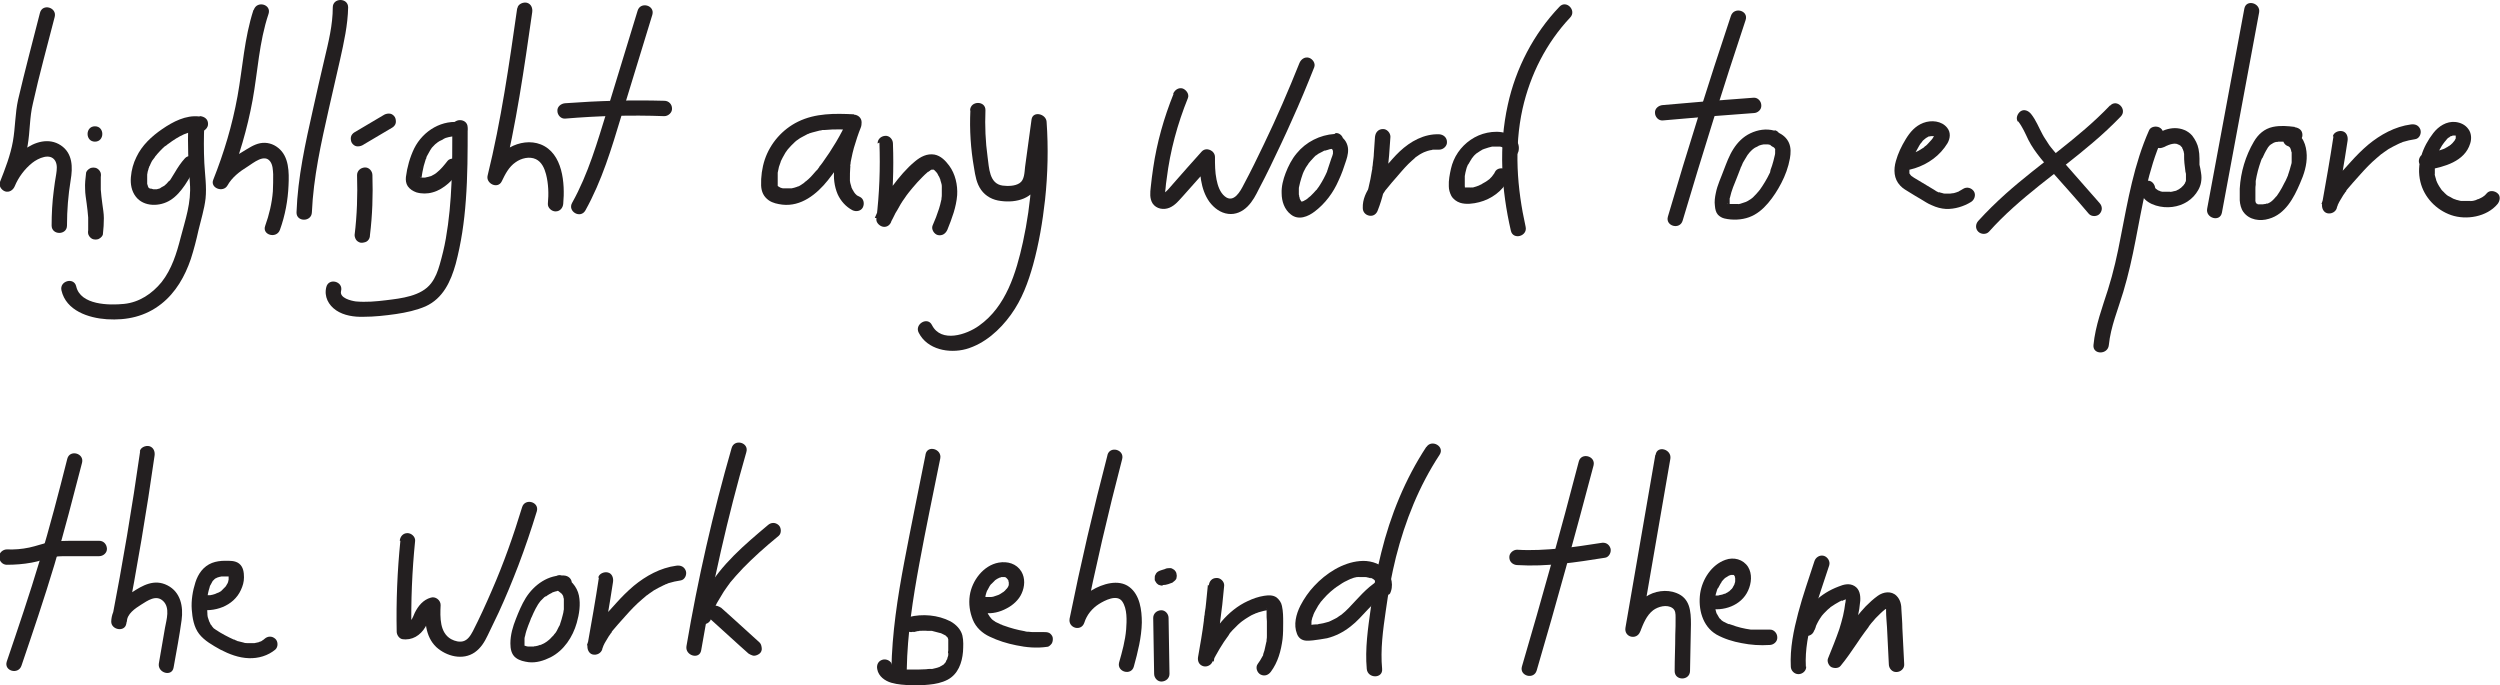 <?xml version="1.0" encoding="UTF-8"?>
<svg id="Layer_1" data-name="Layer 1" xmlns="http://www.w3.org/2000/svg" viewBox="0 0 81.36 22.3">
  <defs>
    <style>
      .cls-1 {
        fill: #231f20;
      }
    </style>
  </defs>
  <path class="cls-1" d="M1.3.42c-.24.94-.49,1.88-.71,2.82-.1.45-.09.91-.17,1.36s-.25.89-.42,1.32c-.05.13.05.27.17.31.14.04.26-.05.31-.17.12-.29.32-.56.57-.76.19-.15.59-.34.75-.06.07.13.05.28.03.42-.03.18-.06.36-.08.54-.05.38-.07.76-.07,1.14,0,.32.5.32.5,0,0-.5.04-.99.12-1.48.07-.41.07-.87-.32-1.13s-.86-.11-1.19.14c-.36.27-.62.64-.79,1.05l.48.13c.17-.43.34-.86.42-1.32s.06-.91.17-1.36c.21-.95.47-1.88.71-2.82.08-.31-.4-.45-.48-.13h0Z"/>
  <path class="cls-1" d="M2.8,5.64c-.02.17-.04.34-.03.51,0,.16.03.31.05.47s.04.31.05.46c0,.08,0,.15,0,.23,0,.04,0,.08,0,.12,0,.02,0,.03,0,.05,0,.01,0,.02,0,.03,0-.04,0-.04,0-.02-.01.07-.01.13.03.19.03.05.09.1.15.11.06.01.14.01.19-.03.05-.03.11-.09.11-.15.02-.17.03-.34.03-.51,0-.16-.03-.31-.05-.47s-.04-.31-.05-.46c0-.08,0-.15,0-.23,0-.04,0-.08,0-.12,0-.02,0-.03,0-.05,0-.01,0-.02,0-.03,0,.04,0,.04,0,.02.01-.07.01-.13-.03-.19-.03-.05-.09-.1-.15-.11-.06-.01-.14-.01-.19.03-.05.03-.11.09-.11.15h0Z"/>
  <path class="cls-1" d="M3.09,4.61c.32,0,.32-.5,0-.5s-.32.5,0,.5h0Z"/>
  <path class="cls-1" d="M6.48,3.79c-.43-.05-.85.17-1.2.41s-.66.53-.84.91c-.1.2-.16.42-.18.65s.02.46.16.64c.26.34.79.33,1.13.11.19-.12.34-.3.47-.49.06-.09.12-.19.18-.29.03-.05.06-.09.09-.13,0-.01.02-.02.02-.03-.02.03-.01.01,0,0,.02-.02.04-.05.06-.07.09-.1.1-.26,0-.35s-.26-.1-.35,0c-.13.14-.24.31-.34.48-.04.07-.09.14-.13.21-.01.02-.02.03-.04.05-.02.02.01-.01.01-.02,0,0-.01.02-.02.02-.03.03-.05.06-.08.09-.03.03-.06.05-.09.08-.03.03.04-.03-.01,0-.02.01-.04.02-.05.03-.02,0-.03.02-.05.03,0,0-.03.02-.03.02,0,0,.05-.02.02-.01-.04.01-.07.02-.11.03,0,0-.02,0-.02,0,0,0,.05,0,.03,0-.02,0-.04,0-.06,0-.02,0-.03,0-.05,0,0,0-.02,0-.02,0-.04,0,0,0,.01,0-.03-.01-.07-.02-.1-.03-.02,0,.02,0,.02.01,0,0-.02,0-.02,0-.02,0-.03-.02-.05-.03-.03-.02.03.04,0,0,0,0-.04-.04-.02-.02s0,0,0-.01,0-.02-.01-.02c0,0-.01-.03,0,0,.01.03,0,0,0-.01,0-.02-.01-.04-.02-.06,0,0,0-.02,0-.03,0-.03,0,.02,0,.02,0-.02,0-.05,0-.07,0-.02,0-.04,0-.07,0-.04,0-.08,0-.12,0,0,0-.03,0-.03,0,0,0,.05,0,.02,0-.03,0-.05.01-.08,0-.04.02-.08.03-.12,0-.02.01-.04.02-.06,0,0,0-.02.01-.03,0,0,0-.02.01-.03v.02s.03-.09.05-.12c.02-.04.04-.08.07-.11s.05-.07.07-.1c.02-.03-.03.03,0,0,0,0,.01-.01.02-.02.01-.02.03-.03.04-.05.06-.07.12-.13.18-.19.03-.03.06-.06.1-.08.02-.01.03-.02.05-.04.03-.02-.03.02,0,0,.01,0,.02-.02.03-.02.16-.12.33-.23.51-.31,0,0,.02-.01.03-.01-.02,0-.03.01,0,0s.05-.02.08-.03c.05-.02.1-.03.15-.04.02,0,.05-.02.07-.01-.03,0-.03,0,0,0,.01,0,.03,0,.04,0,.05,0,.11,0,.16,0,.13.01.26-.13.25-.25,0-.15-.11-.23-.25-.25h0Z"/>
  <path class="cls-1" d="M6.13,4.06c-.03.64,0,1.26.05,1.9s-.15,1.19-.3,1.77c-.13.51-.29,1.03-.62,1.45-.31.38-.73.66-1.22.71s-1.42.04-1.56-.57c-.07-.31-.55-.18-.48.13.15.66.88.9,1.48.94.65.04,1.25-.09,1.77-.5.47-.37.77-.9.96-1.46.1-.31.18-.62.25-.94.08-.34.19-.68.23-1.03.04-.38-.02-.77-.04-1.15-.02-.42-.02-.84,0-1.26.01-.32-.49-.32-.5,0h0Z"/>
  <path class="cls-1" d="M8.25.32c-.3.92-.35,1.87-.52,2.81s-.44,1.84-.79,2.72c-.11.27.32.43.46.19.15-.27.4-.46.66-.62.19-.12.54-.42.73-.17.09.12.09.28.1.42,0,.19,0,.37-.01.56-.03.38-.12.76-.25,1.12-.11.3.37.43.48.13.17-.47.26-.96.28-1.45.02-.42.02-.94-.34-1.22-.16-.13-.37-.19-.58-.15s-.39.17-.56.27c-.37.22-.72.48-.94.86l.46.19c.35-.88.62-1.79.79-2.72s.21-1.89.52-2.81c.1-.31-.38-.44-.48-.13h0Z"/>
  <path class="cls-1" d="M10.83.24c0,.57-.14,1.13-.27,1.68s-.25,1.08-.37,1.62c-.25,1.11-.5,2.23-.54,3.37-.01.32.49.32.5,0,.05-1.14.3-2.25.55-3.36.12-.54.25-1.08.37-1.62s.25-1.12.26-1.69c0-.32-.5-.32-.5,0h0Z"/>
  <path class="cls-1" d="M11.62,5.7c.02.65,0,1.3-.08,1.95,0,.06.03.14.07.18.04.04.11.08.18.07s.13-.02.18-.07c.05-.05.07-.11.07-.18.08-.65.1-1.3.08-1.95,0-.13-.11-.26-.25-.25s-.25.11-.25.25h0Z"/>
  <path class="cls-1" d="M11.79,4.73l.98-.58c.05-.03.1-.09.11-.15s0-.14-.03-.19-.09-.1-.15-.11-.13,0-.19.03l-.98.58c-.05.03-.1.09-.11.15s0,.14.03.19.09.1.15.11.13,0,.19-.03h0Z"/>
  <g>
    <path class="cls-1" d="M15.05,3.99c-.65-.12-1.28.26-1.57.84-.14.29-.23.61-.27.93-.01.1,0,.21.06.3.07.1.17.16.28.2.17.05.36.05.53,0,.19-.05.36-.16.51-.29.13-.11.23-.25.34-.38.04-.05.07-.1.07-.18,0-.06-.03-.13-.07-.18s-.11-.08-.18-.07c-.06,0-.14.02-.18.07-.11.14-.22.28-.36.39,0,0-.02.01-.02.02,0,0,.04-.03.01-.01-.02.01-.04.03-.06.04-.03.02-.07.04-.11.06,0,0-.05.02-.01,0,.04-.02,0,0,0,0-.02,0-.04.02-.06.02-.04.01-.09.02-.13.03h.07c-.06,0-.13,0-.19,0h.07s-.05,0-.07,0c-.01,0-.03,0-.04-.01-.04-.01.04.02.02,0,0,0-.03-.01-.03-.02,0,0,.05.04.02,0-.02-.02.03.05.01.01l.02.03s0-.02,0-.03v.07s0-.06.01-.1v.07c.01-.13.04-.27.07-.4.02-.07.04-.13.06-.2,0-.01.01-.03.02-.04,0-.01.03-.06,0-.02-.02.04,0-.02.01-.02,0-.02.01-.03.02-.05.03-.06.07-.12.1-.18,0-.01.02-.03.03-.04,0,0,0-.01.01-.02.02-.03-.03.04-.01.01s.04-.05.06-.07c.04-.05.09-.09.14-.13.02-.02-.03.02-.02.02,0,0,.02-.01.02-.02.01,0,.02-.02.03-.02.03-.02.06-.04.09-.05s.06-.03.09-.05c0,0,.02,0,.03-.01,0,0-.05.02-.02,0,.02,0,.03-.01.05-.02.07-.02.14-.04.22-.05h-.07c.09,0,.18,0,.26,0h-.07s.04,0,.06,0c.07.01.13.01.19-.03.05-.03.1-.09.11-.15.03-.12-.04-.28-.17-.31h0Z"/>
    <path class="cls-1" d="M14.72,4.14c0,1.21,0,2.43-.21,3.62-.05.29-.12.57-.2.85-.06.21-.14.43-.28.61-.32.42-.97.49-1.46.55-.32.04-.66.07-.99.04-.15-.02-.54-.11-.48-.34.08-.31-.4-.44-.48-.13s.07.59.32.76.59.22.89.21c.35,0,.71-.04,1.06-.09.33-.05.66-.12.96-.25.57-.26.82-.81.98-1.38.18-.68.28-1.37.33-2.07.06-.79.06-1.58.06-2.37,0-.32-.5-.32-.5,0h0Z"/>
  </g>
  <path class="cls-1" d="M16.83.28c-.26,1.82-.52,3.64-.96,5.43-.07.26.33.46.46.19.11-.23.23-.47.45-.62.18-.13.45-.2.66-.1.19.09.28.3.33.49.08.31.09.64.06.96-.01.13.12.25.25.25.15,0,.24-.12.25-.25.06-.66-.01-1.64-.73-1.93-.33-.13-.71-.07-1.01.1-.32.19-.54.5-.69.84l.46.19c.44-1.79.7-3.61.96-5.43.02-.13-.03-.27-.17-.31-.12-.03-.29.04-.31.17h0Z"/>
  <g>
    <path class="cls-1" d="M20.75.35l-.99,3.24c-.32,1.03-.61,2.06-1.14,3.01-.16.28.27.53.43.25.54-.97.85-2.01,1.17-3.07l1.01-3.3c.09-.31-.39-.44-.48-.13h0Z"/>
    <path class="cls-1" d="M18.39,3.86c1.07-.09,2.15-.12,3.23-.08.13,0,.26-.12.25-.25,0-.14-.11-.25-.25-.25-1.08-.03-2.15,0-3.23.08-.13.01-.26.11-.25.25,0,.13.11.26.25.25h0Z"/>
  </g>
  <path class="cls-1" d="M27.79,3.72c-.62-.03-1.25-.04-1.82.24-.51.25-.9.7-1.08,1.23-.09.27-.13.57-.12.85.01.2.08.36.25.48.13.09.29.12.44.14.61.07,1.12-.34,1.48-.79.42-.53.78-1.1,1.06-1.71l-.43-.25c-.22.51-.37,1.05-.42,1.6-.03.27,0,.55.11.81.1.22.27.41.48.52.12.06.28.03.34-.09s.03-.28-.09-.34c-.03-.01-.05-.03-.08-.04-.04-.03.02.02-.02-.01-.04-.03-.07-.07-.1-.11.03.03,0,0-.01-.02-.01-.02-.02-.04-.03-.05-.01-.02-.02-.04-.03-.06-.03-.06,0,.02-.01-.03s-.03-.09-.04-.14c0,0-.01-.09-.01-.05,0-.03,0-.05,0-.08,0-.12,0-.24.01-.36,0,0,.01-.09,0-.05,0-.03,0-.05.01-.08,0-.06.02-.12.03-.18.02-.11.05-.23.08-.34.06-.21.15-.48.22-.65.05-.12.04-.27-.09-.34-.11-.06-.28-.04-.34.09-.22.49-.5.95-.81,1.38-.04.05-.07.1-.11.14.02-.03,0,0,0,.01-.01.01-.02.03-.03.04-.02.03-.04.06-.07.08-.08.09-.16.19-.25.27-.02.02-.05.04-.07.06,0,0-.02.02-.03.02,0,0-.04.03-.02.02s-.02.01-.02.02c0,0-.02.01-.03.02-.03.02-.06.04-.09.06-.03.02-.05.03-.08.04-.01,0-.02,0-.03.01.04-.02,0,0,0,0-.06.02-.12.04-.18.05-.02,0-.03,0-.05,0-.05,0-.01,0,0,0-.03,0-.06,0-.09,0-.03,0-.05,0-.08,0,0,0-.06,0-.02,0s-.04,0-.03,0c-.03,0-.05-.01-.08-.02-.01,0-.03-.01-.04-.02-.04-.01.03.02,0,0-.02-.01-.04-.02-.06-.04.05.04,0,0,0,0v.02s0-.02,0,0c0,.03,0-.02,0-.03,0-.04,0,.03,0,0,0-.03,0-.06,0-.08,0-.06,0-.13,0-.19,0-.03,0-.06,0-.1,0,.05,0-.04,0-.05.01-.06.03-.13.04-.19.02-.06.04-.12.06-.17,0-.01,0-.02.01-.03-.01.04,0,0,0,0,.02-.03.03-.07.05-.1.03-.05.06-.11.09-.16.02-.02.03-.05.05-.07,0,0,.01-.02.02-.03.02-.02-.02.03,0,0,.08-.09.15-.17.24-.25,0,0,.06-.05.04-.04-.02.02.01,0,.02-.01,0,0,.02-.01.03-.02.05-.04.1-.07.16-.1s.11-.06.17-.09c.04-.02.01,0,0,0,.02,0,.04-.01.05-.02.03-.01.07-.02.1-.03.07-.02.15-.04.23-.06.03,0,.07-.01.1-.02.05,0,.02,0,.01,0,.02,0,.04,0,.07,0,.31-.03.63-.02.94,0,.13,0,.26-.12.25-.25,0-.14-.11-.24-.25-.25h0Z"/>
  <path class="cls-1" d="M28.62,4.64c.03.83,0,1.67-.1,2.49-.01.12.11.23.22.25.13.02.23-.06.27-.18-.02.05,0-.02.01-.02,0-.01.01-.03.02-.04.02-.03.03-.07.05-.1.03-.07.07-.14.11-.2.07-.13.15-.27.24-.39.04-.06.08-.12.13-.18,0,0,.04-.05.01-.01,0-.01.02-.02.03-.04.03-.04.06-.07.09-.11.1-.12.21-.24.32-.35.05-.05.1-.1.16-.15,0,0,.05-.05.03-.02s.03-.02.03-.02c.01,0,.03-.02.04-.03.01,0,.03-.02.04-.02.02-.01.03-.01.01,0-.03.01.04,0,.03,0-.06.02,0-.01,0,0h.02s-.03,0,0,0c.01,0,.03.02,0,0,0,0,.06.04.03.02s.03.02.02.02c.03.03.05.05.07.08.05.05-.02-.04.01.02,0,.01.02.02.02.04.02.03.04.06.05.09,0,.01.01.03.02.04.03.06-.01-.05,0,.02.01.03.02.07.03.1s.02.07.02.1c0,.01,0,.03,0,.04.01.07,0-.05,0,.02s0,.14,0,.21c0,.04,0,.09-.01.13,0-.01,0-.04,0,0,0,.03,0,.05-.01.07-.02.09-.04.18-.07.27-.06.19-.13.37-.21.55-.05.12.05.28.17.31.14.03.25-.04.31-.17.15-.37.29-.74.32-1.13.02-.33-.06-.69-.26-.96-.12-.16-.27-.32-.48-.36-.24-.04-.45.07-.63.22-.28.23-.52.52-.73.8-.24.32-.43.67-.58,1.04l.49.07c.1-.83.13-1.66.1-2.49,0-.13-.11-.26-.25-.25s-.25.11-.25.25h0Z"/>
  <path class="cls-1" d="M31.58,3.6c-.03.62.01,1.25.12,1.87.04.25.08.5.23.71s.38.33.64.36c.51.07,1.08-.08,1.23-.62.08-.29.09-.61.13-.91.04-.32.09-.65.13-.97l-.49-.07c.09,1.31,0,2.63-.28,3.91-.22,1-.55,2.1-1.43,2.72-.4.29-1.23.57-1.53-.02-.14-.29-.58-.03-.43.25.28.55.99.68,1.54.53.6-.17,1.1-.62,1.46-1.12s.56-1.05.72-1.62c.19-.69.31-1.4.39-2.12.09-.84.11-1.69.05-2.54-.02-.26-.45-.36-.49-.07-.07.51-.14,1.02-.21,1.54-.02.18-.02.43-.18.53-.15.1-.38.1-.55.08-.44-.06-.44-.58-.49-.93-.07-.5-.09-1.01-.07-1.52.01-.32-.49-.32-.5,0h0Z"/>
  <path class="cls-1" d="M38.19,3.06c-.31.77-.54,1.58-.66,2.4-.03.21-.06.42-.08.63-.02.18-.04.37.06.53.12.18.36.22.55.14s.31-.24.44-.38c.32-.36.65-.73.97-1.09l-.43-.18c0,.49.02,1.04.32,1.46.15.2.36.36.61.39.24.03.46-.07.63-.24s.27-.37.37-.57c.13-.24.25-.49.37-.73.24-.5.48-1,.7-1.5.26-.57.5-1.15.73-1.73.05-.13-.05-.27-.17-.31-.14-.04-.26.05-.31.17-.36.9-.74,1.78-1.16,2.65-.21.44-.42.87-.65,1.3-.11.22-.33.63-.62.39-.16-.13-.23-.35-.27-.55-.05-.24-.05-.49-.05-.73,0-.21-.28-.34-.43-.18-.31.35-.63.7-.94,1.06-.08.09-.15.18-.24.26,0,0-.07.06-.07.05,0,0,.06.04.06.04,0,0,0,0,0,.01,0-.02,0-.04,0-.06,0-.05,0-.1.01-.14.01-.11.02-.23.04-.34.11-.9.35-1.78.69-2.62.05-.13-.06-.27-.17-.31-.14-.04-.26.05-.31.17h0Z"/>
  <path class="cls-1" d="M43.43,4.36c-.47.03-.93.26-1.23.63-.16.19-.27.41-.36.64-.08.21-.14.44-.13.66,0,.26.09.53.3.69.25.2.56.07.78-.1.34-.26.6-.61.77-1,.1-.21.18-.44.25-.66.05-.15.09-.33.04-.49-.05-.17-.17-.29-.34-.35-.06-.02-.14,0-.19.03s-.1.09-.11.15c-.03.15.04.25.17.31-.06-.02-.03-.01-.02,0,.03.01,0,.01-.01-.01,0,0,.01.01.02.02.02.02-.03-.04-.01-.01,0,0,0,.02.02.03.01.02,0-.02,0-.02,0,0,0,.02,0,.03h0s0,.03,0,.01v-.02s0,.02,0,.03c0,0,0,.03,0,.03v-.02s0,.01,0,.02c0,.01,0,.03,0,.04-.01.05-.03.1-.05.15-.03.08-.05.16-.08.24-.01.04-.03.08-.04.12,0,.02-.01.04-.02.05,0,0,0,.02,0,.02-.02.05.02-.05,0,0-.07.16-.15.31-.24.45-.02.04-.05.07-.07.1,0,0-.01.02-.02.03,0,0-.02.03,0,0,.02-.03,0,0,0,0,0,.01-.02.02-.03.03-.06.07-.12.13-.18.19-.03.03-.07.05-.1.08,0,0,.04-.03.02-.01,0,0-.02.01-.03.02-.02.02-.04.03-.06.04-.02.01-.04.02-.05.03,0,0-.02,0-.02.01-.05.03,0,0,0,0,0,0-.07.01-.07.02,0,0,.05,0,.02,0-.03,0-.03,0,0,0-.05-.01.01,0,.01,0,0,0-.03-.02-.03-.02,0,0,.04.03.02.01,0,0-.02-.01-.02-.02-.04-.04.02.03,0,0-.01-.02-.03-.05-.04-.07-.03-.06,0,.03,0-.01,0-.02-.01-.04-.02-.07,0-.02,0-.04-.01-.06,0-.03,0,.05,0,.01,0-.01,0-.03,0-.04,0-.04,0-.08,0-.12,0-.01,0-.02,0-.04,0-.05,0,0,0,.01,0-.02,0-.06.01-.08.02-.09.04-.18.07-.27.01-.04.03-.08.04-.12.02-.04,0,0,0,0,0-.01.01-.02.01-.03.01-.02.02-.04.03-.07.04-.09.09-.17.15-.25,0-.01.01-.02.02-.03.02-.03-.04.05,0,0,.02-.02.03-.04.05-.06.04-.04.07-.08.11-.12.02-.02.03-.03.05-.05,0,0,.02-.02.03-.02-.01.02-.03.02,0,0,.04-.03.08-.06.13-.08s.09-.05.13-.07c0,0,.04-.02.01,0-.03.02.01,0,.02,0,.02,0,.05-.02.07-.02.05-.02.1-.03.16-.04.02,0,.05,0,.07-.01-.04.02-.03,0-.01,0,.02,0,.04,0,.05,0,.13,0,.26-.11.25-.25,0-.13-.11-.26-.25-.25h0Z"/>
  <path class="cls-1" d="M44.75,4.42c-.01.19-.03.39-.04.58,0,.1-.02.2-.03.3,0,.05-.01.1-.02.15,0,.06,0-.04,0,.02,0,.02,0,.05-.01.07-.06.39-.15.77-.29,1.14l.49.07s0-.05,0-.08c0,0,0-.04,0,0,0,.03,0,0,0-.01,0-.05.02-.09.04-.14.02-.05,0,0,0,0,0,0,.01-.03.02-.04.01-.02.02-.04.03-.06.03-.05.06-.09.09-.14.01-.02.03-.04.04-.06,0,0,.05-.08.02-.03.03-.04.07-.08.1-.12.07-.09.15-.18.22-.26.14-.16.27-.32.42-.47.07-.07.15-.14.23-.21.02-.02,0,0-.01,0,.01,0,.02-.02.03-.02.02-.01.04-.03.06-.04.04-.03.09-.06.13-.08.03-.01.05-.03.08-.04,0,0,.02,0,.03-.01.03-.01-.04.01,0,0,.05-.02.11-.04.16-.05.03,0,.06-.01.09-.02,0,0,.02,0,.03,0,.03,0-.05,0,0,0,.06,0,.12,0,.18,0,.13,0,.26-.12.25-.25,0-.14-.11-.24-.25-.25-.49-.02-.94.23-1.29.56-.16.15-.31.33-.46.5-.16.19-.33.38-.47.59-.16.22-.28.47-.27.75,0,.13.09.23.22.25s.23-.06.27-.18c.3-.76.36-1.59.41-2.39,0-.13-.12-.26-.25-.25-.14,0-.24.11-.25.25h0Z"/>
  <path class="cls-1" d="M49.65,7.38c-.28-1.26-.38-2.57-.1-3.84.25-1.11.77-2.14,1.55-2.97.22-.23-.13-.59-.35-.35-.84.88-1.42,2-1.68,3.19-.3,1.35-.21,2.76.1,4.1.07.31.55.18.48-.13h0Z"/>
  <path class="cls-1" d="M49.41,4.95c.04-.13.02-.27-.06-.38-.08-.12-.19-.19-.33-.23-.2-.07-.42-.06-.62-.02-.39.08-.73.32-.95.64-.11.16-.19.35-.23.53s-.08.38-.07.57c0,.11.03.21.08.31.06.11.17.19.29.23.19.06.43.03.62-.02.39-.1.76-.36.94-.73.06-.12.04-.28-.09-.34-.11-.06-.28-.04-.34.09-.01.03-.03.06-.05.08,0,.01-.02.03-.03.04,0,.01-.04.06-.01.02.03-.04-.01.01-.02.02-.01.01-.02.02-.03.03-.02.03-.05.05-.08.07-.01.01-.03.02-.04.03-.03.03.05-.03,0,0-.03.02-.06.04-.1.06-.03.02-.06.03-.08.05-.02,0-.03.02-.05.02,0,0-.02,0-.03.01,0,0,.05-.02.02,0-.07.03-.14.05-.21.07-.02,0-.03,0-.05,0,0,0-.08.01-.03,0,.04,0-.01,0-.02,0-.02,0-.04,0-.06,0-.04,0-.08,0-.11,0,0,0,.06.01.02,0,0,0-.01,0-.02,0-.01,0-.04-.02,0,0,.04.02,0,0,0,0-.04-.02.04.04,0,0,0,0-.03-.03,0,0s0,.01,0,0c0,0,0-.01,0-.02-.02-.03.01.03.01.03,0,0-.01-.05-.01-.05-.01-.05,0,.05,0,.01,0-.02,0-.03,0-.05,0-.04,0-.07,0-.11s0-.07,0-.11c0-.02,0-.03,0-.05,0,.08,0,0,0-.02.01-.08.03-.15.05-.23.01-.04.02-.07.04-.11.02-.06-.02.05,0,0,0-.02.02-.04.03-.05.04-.07.08-.14.12-.2.02-.03,0,.01-.01.01,0,0,.01-.02.02-.02.01-.01.02-.02.03-.04.03-.03.05-.06.08-.08.01-.01.02-.02.04-.03,0,0,.01-.01.02-.02.02-.02-.02.02-.02.02.03-.02.06-.04.09-.06s.07-.04.1-.06c.02,0,.03-.01.05-.02,0,0,.04-.02,0,0-.04.02,0,0,.01,0,.08-.03.16-.05.24-.07.04,0-.02,0-.02,0,.01,0,.02,0,.04,0,.02,0,.04,0,.07,0,.04,0,.08,0,.12,0,0,0,.02,0,.03,0,.03,0-.06-.01-.01,0,.02,0,.04,0,.07.01s.04.02.06.02c0,0-.05-.02-.03-.01.01,0,.02.01.03.02,0,0,.02.01.02.02-.02,0-.04-.04-.01,0,0,0,0,.01.01.02-.02-.03-.03-.04-.02-.02,0,0,0,.01.01.02,0,0-.02-.05-.01-.03.01.05,0-.02,0-.02,0,0,0,.02,0,.03v-.04s0,.02,0,.03c-.04.12.05.28.17.31.14.03.26-.04.31-.17h0Z"/>
  <path class="cls-1" d="M56.33.52c-.72,2.16-1.41,4.34-2.05,6.53-.09.31.39.44.48.13.65-2.19,1.33-4.37,2.05-6.53.1-.31-.38-.44-.48-.13h0Z"/>
  <path class="cls-1" d="M54.11,3.92c.98-.09,1.97-.17,2.96-.24.13,0,.26-.11.25-.25,0-.13-.11-.26-.25-.25-.99.07-1.97.15-2.96.24-.13.01-.26.11-.25.25,0,.13.11.26.25.25h0Z"/>
  <path class="cls-1" d="M57.74,4.25c-.26-.07-.53-.03-.78.09-.23.11-.41.29-.55.51s-.22.45-.31.68c-.09.25-.21.49-.26.75-.03.14-.05.28-.03.42.01.11.03.21.1.29.06.06.13.1.21.12.26.06.55.05.8-.04s.45-.26.62-.46.31-.42.43-.65c.13-.25.23-.52.28-.8.03-.17.04-.35-.03-.51s-.2-.27-.36-.34c-.12-.05-.28.05-.31.17-.03.14.04.26.17.31-.08-.03.02.01.02.01,0,0-.03-.03-.02-.01,0,0,.02.02.02.02.02.02-.02-.04,0-.01,0,0,0,.01.01.02,0,0,.02.03.02.03,0,0-.02-.05,0,0,0,.02.01.07,0,.02,0,.03,0,.06,0,.09,0,.01,0,.03,0,.04,0,0,0-.04,0-.01,0,.03-.01.06-.02.1-.02.1-.05.2-.08.3-.02.05-.03.09-.05.14,0,.01,0,.02-.01.04,0,0-.02.04,0,0,.01-.03,0,0,0,.02,0,.02-.01.03-.02.05-.09.19-.2.37-.32.54,0,0-.01.02-.02.02-.02.03.02-.03,0,0-.01.02-.03.04-.04.05-.03.04-.07.08-.11.12-.03.04-.07.07-.11.1,0,0-.04.03-.01.01s0,0-.02.01c-.03.02-.05.03-.08.05-.02.01-.04.02-.06.03,0,0-.02.01-.03.01.02,0,.04-.01,0,0-.05.02-.1.03-.15.05-.01,0-.06.02-.08.01,0,0,.06,0,0,0,0,0-.02,0-.03,0-.05,0-.11,0-.16,0-.01,0-.03,0-.04,0-.04,0,.04,0,0,0-.02,0-.05,0-.07-.01-.01,0-.03,0-.04,0-.02,0-.03-.02.01,0,.02.01.03.03.05.05.04.06.02.02.01,0,0,0,0,.05,0,0,0-.01,0-.03,0-.04,0-.03,0-.05,0-.08s0-.05,0-.08c0,.05,0,.01,0,0,0-.02,0-.04.01-.05.05-.23.14-.44.23-.66.04-.1.08-.21.12-.31,0-.02.02-.04.03-.06.01-.03-.02.04,0,0,0,0,0-.02.01-.03.02-.05.04-.1.07-.14.03-.05.06-.1.09-.15.01-.02.03-.05.05-.07-.03.02-.02.02,0,0,.01-.01.02-.03.03-.04.04-.04.07-.08.11-.11.03-.03,0,0,0,0,0,0,.03-.02.04-.03.02-.02.05-.03.07-.04.02-.01.04-.02.06-.03,0,0,.02-.01.03-.02-.05,0-.02,0,0,0,.05-.02.1-.03.15-.04,0,0,.03,0,.04,0-.03,0-.04,0,0,0,.03,0,.05,0,.08,0,.01,0,.02,0,.04,0,.04,0,0,0-.01,0,.02.01.07.01.09.02.13.04.28-.04.31-.17s-.04-.27-.17-.31h0Z"/>
  <path class="cls-1" d="M61.99,5.55c.44-.06.88-.28,1.18-.61.08-.09.15-.18.21-.28.09-.16.11-.35-.01-.5-.18-.23-.52-.26-.78-.16s-.43.3-.57.53-.25.46-.32.71c-.08.28-.07.58.14.8.09.1.21.16.32.23s.23.14.35.21.23.15.36.2c.15.07.3.11.46.12.28.01.58-.08.82-.23.11-.07.16-.23.09-.34s-.22-.16-.34-.09c-.04.02-.08.05-.12.07-.01,0-.02.01-.03.02-.03.02.04-.02,0,0-.03.01-.05.02-.08.03-.04.01-.08.03-.13.03-.02,0-.05.01-.07.01,0,0,.06,0,.01,0-.02,0-.03,0-.05,0-.05,0-.09,0-.14,0,0,0-.04,0,0,0,.04,0,0,0-.01,0-.03,0-.05-.01-.08-.02-.02,0-.05-.01-.07-.02,0,0-.05-.02-.02,0s0,0-.02,0c-.05-.02-.1-.05-.14-.08-.2-.12-.4-.24-.6-.36-.04-.02-.08-.05-.11-.07-.04-.03,0,0,0,0,0,0-.02-.02-.03-.02,0,0-.02-.02-.03-.03-.03-.03,0,0,0,0,0,0-.04-.06-.04-.06,0,0,.02.06,0,.01,0-.01,0-.02,0-.03,0,0,0-.02,0-.03,0-.03,0,.05,0,.01,0-.03,0-.05,0-.08,0,0,0-.03,0-.04,0,0,0,.05,0,.02,0-.02,0-.05.01-.07.01-.05.03-.11.05-.16,0-.02.02-.05.02-.07,0-.01,0-.03.02-.04-.02.05,0,.01,0,0,.02-.05.05-.1.07-.15.05-.09.1-.18.15-.27.02-.04.05-.08.08-.11s0,0,0,0c0,0,.02-.02.02-.03.02-.02.03-.04.05-.05s.04-.04.06-.05c0,0-.04.03,0,0,0,0,.02-.01.03-.02.02-.01.04-.02.05-.03.03-.02-.04.01-.01,0,.01,0,.03-.01.04-.01.02,0,.04,0,.06-.01.03,0-.05,0-.01,0,.01,0,.02,0,.04,0s.06,0,.06,0c0,0-.05-.01-.01,0,.01,0,.03,0,.04.01.03,0-.04-.02-.01,0,0,0,.02,0,.02.01.05.02-.01,0,0-.01,0,0,.02.02.02.02,0,0-.03-.05-.01-.01,0,0-.02-.05-.01-.02.01.03,0-.04,0-.04,0-.02,0-.02,0,0v-.02s-.02.05-.03.06c-.01.02-.02.03-.03.05s-.02.03-.03.05c.04-.06,0,0-.02.02-.03.04-.07.07-.1.11-.03.03-.07.08-.11.1.04-.01.03-.02,0,0-.01,0-.02.02-.03.03-.02.02-.04.03-.06.04-.04.03-.08.05-.13.08s-.1.04-.13.07c.03-.03.03-.01.01,0-.01,0-.03.01-.04.02-.03,0-.05.02-.08.03-.1.03-.21.06-.31.07-.06,0-.12.07-.15.11-.03.05-.04.13-.03.19.05.14.17.19.31.17h0Z"/>
  <path class="cls-1" d="M65.68,3.95c.14.18.23.39.33.6.11.22.25.41.4.6.31.39.66.76.99,1.14.19.22.39.44.58.67.09.1.27.09.35,0,.1-.11.09-.25,0-.35-.34-.38-.67-.77-1.01-1.15-.16-.18-.32-.36-.48-.55-.08-.1-.13-.15-.19-.25s-.13-.19-.18-.29c-.12-.22-.21-.46-.37-.66-.08-.1-.22-.17-.34-.09-.1.07-.17.23-.09.34h0Z"/>
  <path class="cls-1" d="M68.67,3.43c-1.03,1.08-2.29,1.89-3.4,2.88-.31.28-.61.57-.89.88-.09.1-.1.25,0,.35.09.09.26.1.35,0,.99-1.11,2.25-1.93,3.37-2.89.32-.27.63-.56.92-.86.22-.23-.13-.59-.35-.35h0Z"/>
  <path class="cls-1" d="M69.94,4.24c-.49,1.1-.69,2.28-.92,3.45-.11.59-.24,1.17-.42,1.74s-.41,1.17-.47,1.8c-.03.32.47.32.5,0,.06-.6.3-1.16.47-1.73s.29-1.11.4-1.68c.22-1.12.4-2.28.87-3.33.06-.12.04-.27-.09-.34-.11-.06-.29-.03-.34.09h0Z"/>
  <path class="cls-1" d="M70.42,4.79s.06-.03.1-.05c.01,0,.06-.04,0,0,.01,0,.03-.01.05-.02.03-.01.06-.02.09-.03.02,0,.03,0,.05-.01.01,0,.02,0,.03,0,.03,0,.02,0-.01,0,.01-.01.09,0,.1,0,.05,0-.02,0-.02,0,0,0,.04,0,.05.01s.04.02.05.02h-.03s.02,0,.03,0c.01,0,.02.02.04.02.04.02-.04-.04,0,0,.02.02.04.05.05.06l-.02-.03s.01.02.02.02c0,.01.02.02.02.04s.01.02.02.04c0,0,.02.05,0,0s0,0,0,0c0,.02.01.04.02.05,0,.03.02.07.02.1v-.03s0,.03,0,.04c0,.01,0,.03,0,.04,0,.08,0,.17.01.25s.02.17.03.25c0,.04.02.07.02.11,0,.01,0,.02,0,.04,0,.01,0,.02,0,.04,0-.04,0-.04,0-.01,0,.03,0,.06,0,.1,0,.05.01-.06,0,0,0,0,0,.02,0,.03,0,.03-.02.06-.03.08v-.03s0,.02,0,.03c0,.02-.02.04-.03.05,0,.01-.01.02-.02.03-.02.03-.01,0,0,0,0,0-.02.03-.03.03-.01.01-.02.02-.03.03s-.02.02-.03.03h-.01s-.02.02.01,0c-.03.01-.05.04-.08.05-.01,0-.03.02-.04.02h-.01s-.02.02.01,0c0,.01-.07.03-.09.03-.03,0-.06.02-.09.02,0,0-.05.01-.05,0,.04,0,.04,0,.02,0-.01,0-.02,0-.03,0-.03,0-.07,0-.1,0-.02,0-.11,0-.12,0h.03s-.02,0-.03,0c-.02,0-.04,0-.06-.01-.03,0-.06-.03-.08-.03h.03s-.02,0-.03,0c-.02,0-.03-.02-.05-.03,0,0-.02-.02-.04-.02l.03.02s-.01-.01-.02-.02c0,0-.02-.02-.03-.03-.03-.03.04.05,0,0-.03-.04.02.06,0,.01,0-.02-.01-.08,0,0-.01-.13-.11-.26-.25-.25-.13,0-.26.11-.25.25.03.4.43.58.79.61s.72-.09.96-.35c.11-.12.21-.28.24-.45.02-.11.02-.21,0-.32-.01-.09-.03-.17-.05-.26,0-.05,0,.04,0,0,0-.02,0-.04,0-.07,0-.04,0-.09,0-.13,0-.11-.01-.21-.03-.31-.03-.16-.11-.31-.21-.44-.14-.16-.35-.24-.56-.24-.22,0-.43.09-.62.19-.12.06-.16.23-.09.34.08.12.22.15.34.09h0Z"/>
  <path class="cls-1" d="M73.04.28l-1.21,6.51c-.06.31.42.45.48.13l1.21-6.51c.06-.31-.42-.45-.48-.13h0Z"/>
  <path class="cls-1" d="M74.68,4.13c-.24-.03-.47-.05-.71,0-.28.06-.48.24-.62.48-.27.46-.43.99-.46,1.53,0,.13,0,.25,0,.38.01.13.04.27.12.38.19.26.54.31.83.22.53-.15.81-.68,1.01-1.15.13-.29.23-.6.22-.92s-.12-.67-.46-.77c-.12-.04-.28.05-.31.17-.03.14.04.27.17.31.04.01,0,0,0,0,0,0,.02.01.02.01.03.01-.03-.03,0,0,0,0,.01.01.02.02.04.03,0-.01,0-.01,0,0,.02.03.02.03,0,0,0,.02.01.02.02.04,0,.01,0,0,0,.01.02.05.02.06,0,.02.01.05.02.07,0,.01,0,.03,0,.04,0,0,0-.04,0-.01,0,.03,0,.07,0,.1,0,.05,0,.1,0,.16,0,0,0,.04,0,.01,0-.03,0,.01,0,.02,0,.03-.01.06-.02.09-.03.11-.06.22-.1.33,0,.01,0,.02-.01.03.02-.04,0,0,0,0-.01.02-.02.05-.03.07-.02.05-.05.11-.08.16-.05.1-.1.2-.16.29-.03.04-.05.08-.08.12,0,.01-.02.02-.03.03,0,0,.02-.03,0,0-.02.02-.04.05-.06.07-.02.02-.04.04-.05.05-.01.01-.06.05-.02.02-.04.03-.08.06-.13.08,0,0-.05.02-.02,0,.03-.01,0,0,0,0-.03,0-.05.02-.08.02-.02,0-.04,0-.06.01-.05.01,0,0,0,0-.01,0-.04,0-.05,0-.02,0-.05,0-.07,0,0,0,.06.01,0,0-.01,0-.02,0-.03,0-.01,0-.03,0-.04-.01-.03,0,0,0,.01,0-.01,0-.02-.02-.04-.02.02,0,.03.02,0,0-.04-.03,0,0,0,0,0,0-.02-.03-.02-.03,0,0-.01-.03,0,0,.01.03,0,0,0-.01,0-.01-.02-.05-.01-.06,0,0,0,.05,0,.02,0-.02,0-.03,0-.05,0-.11,0-.22,0-.33,0-.05,0-.1.01-.15,0-.03,0-.05,0-.08,0-.04,0,.04,0,0,0-.01,0-.03,0-.04.02-.11.04-.22.07-.33s.06-.21.1-.32c0-.02.02-.05.03-.07-.02.04,0-.02.02-.03.02-.05.05-.1.07-.15.03-.06.06-.11.09-.16.01-.02.03-.05.05-.07.02-.03-.03.03,0,0,.01-.01.02-.03.04-.04,0,0,.02-.01.02-.02,0,0,.01,0,.02-.01.02-.01.01,0-.01.01,0,0,.06-.04.06-.04s.03-.01.03-.02c0,0-.05.02,0,0,.03,0,.05-.02.08-.02.02,0,.05,0,.07-.01.03,0-.02,0-.02,0,0,0,.04,0,.05,0,.06,0,.11,0,.17,0,.11,0,.22.02.33.03.13.02.26-.13.25-.25,0-.15-.11-.23-.25-.25h0Z"/>
  <path class="cls-1" d="M75.94,4.44c-.11.73-.24,1.46-.37,2.19-.02.13.04.28.17.31s.27-.04.31-.17c0-.03.02-.06.03-.09,0-.01,0-.02.01-.03.01-.04-.02.03,0,0,.02-.05.05-.1.08-.15s.06-.1.09-.15c.02-.02.03-.05.05-.07,0-.01.02-.03.03-.04,0,0,.04-.05.02-.03-.02.02,0-.01,0-.01,0-.01.02-.02.03-.04.02-.02.04-.05.06-.07.04-.05.08-.09.12-.14.08-.09.17-.19.25-.28.16-.18.33-.36.52-.52.05-.04.09-.08.14-.12,0,0,.02-.02.03-.02-.03.02,0,0,0,0,.03-.02.05-.04.08-.06.09-.07.19-.13.29-.18.06-.03.12-.06.18-.09,0,0,.04-.02,0,0,.01,0,.03-.01.04-.02.03-.01.07-.02.1-.04.13-.04.26-.07.4-.09s.21-.19.17-.31c-.05-.14-.17-.19-.31-.17-.52.07-.99.33-1.39.66-.2.17-.39.36-.56.55s-.35.38-.51.58c-.19.24-.36.5-.45.8l.48.13c.13-.73.26-1.46.37-2.19.02-.13-.03-.28-.17-.31-.12-.03-.29.04-.31.17h0Z"/>
  <path class="cls-1" d="M79.01,5.53c.53-.1,1.2-.27,1.38-.86.05-.15.04-.34-.06-.47-.1-.14-.25-.21-.42-.23-.29-.03-.55.14-.72.36-.35.45-.56,1.02-.42,1.59.12.5.51.91,1,1.08s1.16.06,1.51-.36c.08-.1.11-.26,0-.35-.09-.08-.26-.11-.35,0-.03.03-.06.07-.09.09-.01,0-.06.04-.03.02s0,0,0,0c-.01,0-.02.02-.03.02-.04.02-.08.04-.12.06s.04-.02-.01,0c-.02,0-.05.02-.07.03-.04.01-.09.03-.14.03-.01,0-.07.01-.04,0s0,0-.01,0c-.01,0-.03,0-.04,0-.05,0-.09,0-.14,0-.02,0-.04,0-.06,0-.01,0-.02,0-.04,0-.03,0,.05,0,0,0s-.09-.02-.14-.03c-.02,0-.04-.01-.06-.02-.01,0-.02,0-.03-.01-.03-.01-.03,0,0,0-.02,0-.05-.02-.07-.03-.02-.01-.04-.02-.07-.04-.02-.01-.04-.02-.06-.03-.01,0-.02-.01-.03-.02-.03-.02-.02,0,0,0-.01,0-.05-.04-.06-.05-.02-.02-.04-.03-.05-.05-.03-.03-.08-.07-.1-.11,0,0,.03.04,0,0,0,0-.01-.02-.02-.03-.01-.02-.03-.04-.04-.06-.02-.04-.05-.08-.07-.13,0,0,0-.03-.01-.03,0,0,.02.05,0,.01,0-.02-.02-.04-.02-.07-.01-.04-.03-.09-.04-.14,0-.02-.02-.09,0-.02,0-.02,0-.05,0-.07,0-.06,0-.12,0-.17,0-.02,0-.06,0-.08,0,0,0,.05,0,0,0-.01,0-.02,0-.03.01-.06.02-.12.04-.17.02-.05.03-.1.05-.15.01-.04-.02.04,0,0,0-.01.01-.03.02-.04.01-.03.03-.06.04-.09.03-.05.05-.09.08-.14.02-.02.03-.05.05-.07,0-.01.02-.02.03-.04,0-.01.04-.05,0,0,.03-.04.06-.07.09-.11,0,0,.02-.02.03-.03,0,0,.04-.03.01-.01s0,0,.01,0c.01,0,.03-.02.04-.03,0,0,.03-.02.03-.02,0,0-.05.02,0,0,.02,0,.04,0,.06-.02.03,0-.05,0-.01,0,.01,0,.02,0,.04,0s.02,0,.04,0c.03,0-.06-.02,0,0,.01,0,.02,0,.03,0,.04.01-.02,0-.01,0,0,0,.02.01.02.01.03.02-.04-.03-.01-.01,0,0,.03.03,0,0-.03-.04.02.03,0,0-.02-.02,0,0,0,.01.01.02,0-.05,0,0,0,0,0,.04,0,.04,0,0,.01-.06,0,0,0,0,0,.02,0,.03,0,0,0,.02,0,.03,0,.02,0,.01,0-.02,0,.02-.03.05-.03.06,0,.01-.01.02-.02.03-.03.05.03-.04,0,0-.03.04-.08.1-.12.12,0,0,.04-.03.01,0-.01,0-.03.02-.04.03-.03.02-.06.03-.08.05-.02.01-.05.02-.07.04-.01,0-.03.01-.04.02.04-.02,0,0-.01,0-.06.02-.13.05-.2.06-.14.04-.28.07-.42.09-.13.02-.21.19-.17.31.04.14.17.2.31.17h0Z"/>
  <path class="cls-1" d="M2.19,14.93c-.28,1.11-.57,2.22-.9,3.32s-.7,2.19-1.07,3.28c-.1.31.38.44.48.13.37-1.09.74-2.18,1.07-3.28s.61-2.21.9-3.32c.08-.31-.4-.44-.48-.13h0Z"/>
  <path class="cls-1" d="M.22,18.38c.27,0,.54-.02.81-.07.24-.04.46-.13.7-.18.11-.02.21-.03.33-.03s.25,0,.38,0c.26,0,.53,0,.79,0,.13,0,.26-.11.25-.25s-.11-.25-.25-.25c-.26,0-.53,0-.79,0s-.53,0-.79.04c-.24.04-.46.13-.7.18s-.47.07-.73.06c-.13,0-.26.12-.25.25s.11.25.25.25H.22Z"/>
  <path class="cls-1" d="M4.56,14.69c-.26,1.83-.57,3.66-.92,5.47l.49.07c0-.25.27-.43.46-.55.21-.13.49-.34.72-.12s.11.6.06.87c-.07.39-.13.77-.2,1.16-.05.31.43.45.48.13.09-.51.19-1.02.26-1.54.06-.44-.03-.91-.46-1.13s-.81,0-1.16.23-.66.52-.67.95c0,.27.44.35.49.07.35-1.82.66-3.64.92-5.47.02-.13-.03-.27-.17-.31-.12-.03-.29.04-.31.17h0Z"/>
  <path class="cls-1" d="M6.43,19.83c.54.11,1.17-.1,1.41-.63.06-.13.1-.26.1-.41,0-.16-.02-.34-.16-.45-.13-.1-.31-.09-.46-.09-.14,0-.29.02-.42.07-.28.11-.45.35-.54.63s-.14.59-.12.88c.02.28.07.58.24.8s.44.37.69.51c.29.15.6.27.93.28.31.01.62-.08.86-.28.1-.09.09-.27,0-.35-.11-.1-.25-.09-.35,0,0,0-.04.03,0,0,0,0-.02.01-.02.02-.02.01-.04.02-.06.04s-.04.02-.06.03c-.03.02.04-.01,0,0-.02,0-.03.01-.05.02-.05.01-.09.02-.14.03,0,0-.04,0,0,0,.03,0,0,0-.02,0-.03,0-.05,0-.08,0-.05,0-.1,0-.14,0-.02,0-.08-.01-.03,0-.03,0-.06-.01-.09-.02-.05-.01-.11-.03-.16-.04-.03,0-.05-.02-.08-.03-.01,0-.03-.01-.04-.02,0,0-.06-.02-.02,0-.2-.09-.41-.2-.59-.32-.01,0-.02-.02-.04-.03,0,0-.03-.02-.01,0,.02.02-.01-.01-.02-.02,0,0-.02-.01-.02-.02-.02-.02-.03-.04-.05-.06-.03-.03.02.03,0,0,0-.02-.02-.03-.03-.04-.01-.02-.02-.04-.03-.06,0-.01-.01-.03-.02-.04,0,0,.02.05,0,0-.02-.05-.03-.1-.05-.15,0-.02-.01-.05-.01-.07,0-.01,0-.03,0-.04,0,0,0,.05,0,.01,0-.06-.01-.12-.01-.18,0-.06,0-.11,0-.17,0-.03,0-.06,0-.09,0-.02,0-.03,0-.05,0,0,0-.06,0-.02.02-.12.04-.23.08-.35,0-.02.01-.04.02-.06,0-.01,0-.02.01-.04,0,0-.02.04,0,.02.02-.04.05-.09.07-.13,0-.01.03-.03,0,0,0,0,.01-.01.02-.02.02-.02.03-.03.05-.05.03-.03,0,0,0,0,0,0,.02-.01.03-.02.01,0,.03-.01.04-.02.03-.02-.05.02,0,0,.05-.02.1-.03.15-.04-.05,0,.01,0,.03,0,.03,0,.06,0,.09,0,.05,0,.1,0,.16,0,.01,0,.02,0,.03,0,.05,0,0,0,0,0h0s.01,0-.05-.03l-.04-.06v.02s.01.04.01.04,0-.05,0-.02c0,.02,0,.05,0,.07s0,.05,0,.07c0,.04.01-.04,0,0,0,.02,0,.03-.01.05,0,.03-.01.05-.02.07,0,0-.01.04,0,0,.01-.03,0,.02-.01.02-.01.02-.03.05-.04.07-.01.02-.05.07-.02.03-.04.04-.08.08-.12.12-.02.02,0,0,.01,0-.01,0-.03.02-.04.03-.02.01-.05.03-.07.04-.01,0-.1.04-.04.02-.03,0-.05.02-.08.03-.05.02-.11.03-.16.04.05,0-.02,0-.04,0-.03,0-.06,0-.08,0-.03,0-.06,0-.09,0-.03,0,.01,0,.01,0-.02,0-.04,0-.06-.01-.13-.03-.28.04-.31.17-.03.13.04.28.17.31h0Z"/>
  <path class="cls-1" d="M13.03,17.6c-.1.98-.14,1.97-.12,2.96,0,.1.08.22.18.24.32.05.59-.12.75-.39.06-.1.1-.21.15-.31.05-.09.09-.15.17-.17l-.32-.24c-.02.48-.01,1.02.36,1.37.33.3.86.44,1.25.17.2-.14.32-.34.42-.55.12-.25.24-.5.36-.75.23-.5.44-1.01.64-1.53.22-.58.42-1.17.6-1.76.09-.31-.39-.44-.48-.13-.28.92-.6,1.83-.99,2.72-.19.44-.39.88-.61,1.31-.08.15-.17.29-.32.33-.12.03-.26,0-.39-.07-.37-.21-.36-.7-.34-1.11,0-.16-.17-.29-.32-.24-.25.07-.41.27-.52.49-.04.09-.07.18-.13.26-.02.03-.06.07-.09.09-.03.02-.05.03-.07.03l.18.24c-.02-.99.02-1.97.12-2.96.01-.13-.12-.25-.25-.25-.15,0-.24.12-.25.25h0Z"/>
  <path class="cls-1" d="M18.38,18.73c-.53-.04-1,.3-1.27.73-.13.21-.23.45-.32.68-.1.25-.18.52-.18.8,0,.17.03.36.18.47.12.09.27.12.41.14.25.03.5-.05.72-.16.43-.22.72-.66.85-1.12.08-.28.13-.6.07-.89s-.28-.54-.56-.65c-.12-.05-.28.05-.31.17-.03.14.04.26.17.31.05.02,0,0-.01,0,0,0,.03.02.03.02.01,0,.04.03.06.04,0,0-.04-.03-.02-.01,0,0,.02.01.03.02,0,0,.05.05.05.05,0,0-.04-.05,0-.01,0,0,.01.02.02.03.01.02.02.03.03.05.03.06-.01-.04,0,.01,0,.03.02.06.02.08,0,.01,0,.03,0,.04,0,.03.02.02,0,0,0,.01,0,.06,0,.07,0,.06,0,.12,0,.18,0,.01,0,.03,0,.04,0,0,0-.04,0-.01,0,.02,0,.05-.01.07,0,.05-.02.1-.03.15-.02.09-.05.18-.08.27,0,.01,0,.02-.01.03-.01.03.02-.04,0,0,0,.02-.02.04-.03.06-.02.05-.05.09-.07.14-.02.04-.05.08-.08.11s0,0,0,0c0,0-.02.02-.02.03-.02.02-.04.04-.06.06-.03.03-.06.07-.1.1-.02.01-.04.03-.05.04,0,0,.05-.03,0,0,0,0-.02.01-.03.02-.04.03-.08.05-.12.07-.02,0-.04.02-.06.03,0,0-.04.02-.01,0,.03-.02-.01,0-.02,0-.04.02-.09.03-.14.04-.02,0-.04,0-.06.01,0,0-.05,0-.01,0,.04,0-.01,0-.02,0-.04,0-.09,0-.13,0-.01,0-.02,0-.04,0-.04,0,.05,0,.01,0-.03,0-.05-.01-.08-.02-.01,0-.02,0-.03-.01-.04-.01,0,0,0,0,0-.01-.06-.03,0,.01h0s-.01-.01,0,0c0,.03,0,0,0-.01,0-.03,0,.02,0,.02,0-.02,0-.04,0-.06,0-.05,0-.11,0-.16,0-.01,0-.02,0-.03,0-.05,0,0,0,0,0-.03.01-.06.02-.09.02-.11.06-.22.1-.33.02-.05.04-.1.06-.15.01-.03.02-.05.03-.08,0,0-.02.05,0,0,0-.01.01-.03.02-.04.04-.09.08-.19.13-.28.03-.05.05-.09.08-.14.02-.02.03-.05.05-.07.02-.03-.03.03,0,0,.01-.01.02-.03.03-.04.04-.04.08-.08.12-.12,0,0,.02-.02.03-.02,0,0,.04-.04.02-.01-.03.02,0,0,.01,0,.01,0,.02-.02.04-.03.05-.03.09-.06.14-.08,0,0,.03-.02.03-.02,0,0-.05.02,0,0,.03-.01.06-.02.09-.03.02,0,.05-.01.07-.02.01,0,.02,0,.04,0,.06-.01-.04,0,0,0,.06,0,.12,0,.18,0,.13.01.26-.12.25-.25,0-.14-.11-.24-.25-.25h0Z"/>
  <path class="cls-1" d="M19.49,18.8c-.11.73-.24,1.46-.37,2.19-.02.13.04.28.17.31s.27-.04.31-.17c0-.03.02-.06.03-.09,0-.01,0-.02.01-.03.01-.04-.02.03,0,0,.02-.05.05-.1.08-.15s.06-.1.09-.15c.02-.02.03-.05.05-.07,0-.01.02-.03.03-.04,0,0,.04-.05.02-.03-.02.02,0-.01,0-.01,0-.01.02-.02.03-.04.02-.02.04-.05.06-.07.04-.05.08-.09.12-.14.08-.09.17-.19.25-.28.16-.18.33-.36.52-.52.05-.04.09-.08.14-.12,0,0,.02-.02.03-.02-.03.02,0,0,0,0,.03-.02.05-.04.08-.06.09-.07.19-.13.29-.18.06-.03.12-.06.18-.09,0,0,.04-.02,0,0,.01,0,.03-.01.04-.02.03-.01.07-.02.1-.04.13-.04.26-.07.4-.09s.21-.19.17-.31c-.05-.14-.17-.19-.31-.17-.52.07-.99.33-1.39.66-.2.17-.39.36-.56.55s-.35.38-.51.58c-.19.24-.36.5-.45.8l.48.13c.13-.73.26-1.46.37-2.19.02-.13-.03-.28-.17-.31-.12-.03-.29.04-.31.17h0Z"/>
  <path class="cls-1" d="M23.81,14.58c-.61,2.12-1.1,4.27-1.47,6.45-.05.31.43.45.48.13.37-2.17.86-4.33,1.47-6.45.09-.31-.39-.44-.48-.13h0Z"/>
  <path class="cls-1" d="M23.15,20.14c.03-.11.07-.21.11-.32,0,0,.02-.05,0-.02s0-.01,0-.02c.01-.02.02-.05.03-.07.02-.05.05-.1.08-.15.06-.1.12-.2.18-.3.03-.04.06-.09.09-.13.02-.02.03-.05.05-.07,0-.01.02-.02.03-.04,0,0,.04-.05.02-.03-.02.02,0,0,0,0,0-.01.02-.02.03-.04.02-.02.04-.05.06-.07.04-.05.08-.09.12-.14.08-.09.16-.17.24-.26.17-.17.34-.34.52-.5.2-.18.41-.36.63-.54.1-.08.09-.27,0-.35-.11-.1-.25-.09-.35,0-.75.63-1.53,1.29-2.01,2.15-.13.24-.24.49-.32.76-.04.13.04.28.17.31s.27-.04.31-.17h0Z"/>
  <path class="cls-1" d="M23.11,20.14l.97.88.28.25s.11.07.18.07c.06,0,.13-.03.18-.07s.08-.11.07-.18-.02-.13-.07-.18l-.97-.88-.28-.25s-.11-.07-.18-.07c-.06,0-.13.03-.18.07s-.08.11-.07.18.02.13.07.18h0Z"/>
  <path class="cls-1" d="M30.12,14.8c-.23,1.16-.47,2.32-.69,3.48s-.4,2.33-.42,3.51c0,.32.49.32.5,0,.02-1.16.2-2.31.41-3.45s.45-2.28.68-3.42c.06-.31-.42-.45-.48-.13h0Z"/>
  <path class="cls-1" d="M29.74,20.57s.08-.02.12-.03c.02,0,.04,0,.06-.01-.06,0,0,0,.01,0,.08,0,.16-.01.24,0,.04,0,.08,0,.12,0,.07,0-.05-.01.01,0,.02,0,.04,0,.06.01.08.02.16.04.23.06.02,0,.04.01.06.02-.06-.03,0,0,0,0,.03.02.07.03.1.05.01,0,.02.01.03.02.05.03-.04-.04,0,0,.01.01.02.02.04.04.02.02.02.02,0-.01,0,0,.01.02.02.03h0s.01.03,0,0c.01.01.01.04.02.06.02.06,0-.05,0,.01,0,.01,0,.03,0,.04,0,.07,0,.15,0,.22,0,.03,0,.06,0,.09,0,.02-.02.07,0,.09v-.03s0,.02,0,.03c0,.02,0,.03,0,.05,0,.04-.02.07-.03.11,0,.01,0,.03-.01.04-.01.04-.02,0,0,0-.02.01-.03.07-.04.08,0,.01-.02.03-.03.04-.03.05.04-.04,0,0,0,0-.06.07-.07.07l.02-.02s-.02.01-.03.02c-.02.01-.03.02-.05.03-.01,0-.04.02-.05.03h.03s-.02,0-.04,0c-.07.03-.15.04-.22.06-.01,0-.08.01-.01,0-.02,0-.04,0-.06,0-.04,0-.08,0-.13.01-.09,0-.18.01-.27.01-.1,0-.2,0-.29,0-.05,0-.11,0-.16-.01-.02,0-.05,0-.07,0-.01,0-.03,0-.04,0,.03,0,.03,0,0,0-.04,0-.09-.02-.13-.03-.01,0-.04,0-.05-.02.03.01.03.01,0,0-.01,0-.02-.01-.03-.02h-.02s-.02-.02,0,0c0,0-.05-.04-.05-.05l.02.02s-.01-.02-.02-.03c.01.04.02.04,0,.02,0-.01,0-.02,0-.03-.02-.13-.19-.21-.31-.17-.14.04-.2.17-.17.31.04.23.25.38.46.44s.42.07.63.08.4,0,.6-.02.41-.06.6-.16c.34-.18.47-.55.5-.91.01-.17.02-.36-.02-.53-.05-.2-.21-.36-.39-.46-.41-.21-.91-.25-1.35-.14-.13.03-.22.18-.17.31s.17.21.31.17h0Z"/>
  <path class="cls-1" d="M32.04,19.95c.25.03.5-.03.72-.15.2-.1.4-.28.49-.49.1-.22.12-.49-.01-.71-.16-.26-.45-.34-.74-.29-.5.09-.87.59-.94,1.07-.04.27,0,.54.1.79s.31.44.55.55c.27.13.56.22.86.28.33.07.67.1,1.01.05.06,0,.12-.07.15-.11.03-.05.04-.13.03-.19s-.06-.12-.11-.15c-.06-.03-.12-.03-.19-.03.06,0-.02,0-.04,0-.03,0-.06,0-.08,0-.06,0-.13,0-.19,0-.06,0-.11,0-.17-.01-.01,0-.03,0-.04,0,.05.01.02,0,0,0-.03,0-.07-.01-.1-.02-.23-.04-.45-.1-.67-.18-.02,0-.05-.02-.07-.03-.02,0-.09-.03-.03-.01-.05-.02-.1-.05-.15-.07-.02-.01-.04-.02-.06-.04-.01,0-.02-.01-.03-.02-.01,0-.04-.02,0,0-.04-.02-.08-.07-.11-.11-.01-.01-.04-.03,0,0,0,0-.02-.02-.02-.03-.01-.02-.03-.04-.04-.06s-.02-.04-.03-.06c0,0,0-.02-.01-.03.02.02.02.04,0,0-.02-.05-.03-.09-.04-.14,0-.02,0-.05-.01-.07,0,0,0,.06,0,.02,0-.01,0-.03,0-.04,0-.05,0-.09,0-.14,0-.02,0-.05,0-.07,0-.04-.01.06,0,0,0-.01,0-.03,0-.04,0-.04.02-.09.03-.13,0-.02.02-.04.02-.06.01-.03-.02.04,0,.01,0-.01.01-.03.02-.04.02-.04.05-.09.07-.13,0,0,.05-.07.03-.04s0,0,0,0c0-.01.02-.02.03-.03.03-.03.07-.07.1-.1s-.01,0-.01,0c0,0,.03-.02.03-.02.02-.01.04-.03.06-.04.02-.01.04-.02.06-.03.04-.02,0,0-.01,0,0,0,.02,0,.03-.01.02,0,.04-.01.06-.02.01,0,.02,0,.03,0,.05-.01-.06,0,0,0,.02,0,.04,0,.06,0,0,0,.03,0,.03,0,0,0-.06-.01-.02,0,.02,0,.04.01.06.02.04.01-.01,0-.02,0,0,0,.03.02.04.02.02.01,0,.02-.02-.01,0,0,.02.01.02.02,0,0,.01.01.02.02.03.03-.01-.01-.01-.02,0,.01.02.03.03.05.02.03,0-.02,0-.02,0,.01,0,.03.01.04,0,.02,0,.04.01.05,0,0,0-.07,0-.03,0,0,0,.02,0,.03,0,.02,0,.04,0,.06,0,.04,0-.02,0-.02,0,.01,0,.03,0,.04,0,.02-.01.04-.02.06,0,0-.02.04,0,0,.02-.04,0,0,0,0-.01.02-.02.04-.04.06,0,0-.01.02-.02.03l.02-.03s-.01.02-.02.02c-.03.04-.06.07-.1.1,0,0-.02.02-.02.02.03-.02.03-.03.02-.02,0,0-.01,0-.02.01-.02.01-.04.03-.06.04-.02.01-.05.03-.07.04,0,0-.02,0-.03.01-.03.01.05-.02,0,0-.05.02-.1.03-.15.05,0,0-.07.01-.07.01,0,0,.06,0,.02,0-.02,0-.03,0-.05,0-.06,0-.11,0-.17,0-.13-.01-.26.12-.25.25,0,.15.11.24.25.25h0Z"/>
  <path class="cls-1" d="M36.04,14.82c-.46,1.76-.87,3.53-1.23,5.31-.06.31.38.44.48.13.08-.25.25-.46.47-.6.19-.12.59-.33.76-.09s.15.63.13.91c-.03.37-.13.73-.23,1.08-.08.31.4.44.48.13.13-.47.25-.95.26-1.43,0-.4-.06-.9-.41-1.16s-.87-.1-1.22.11-.6.53-.72.91l.48.13c.36-1.78.77-3.55,1.23-5.31.08-.31-.4-.44-.48-.13h0Z"/>
  <path class="cls-1" d="M37.53,20.11l.03,1.82c0,.13.11.26.25.25s.25-.11.25-.25l-.03-1.82c0-.13-.11-.26-.25-.25s-.25.11-.25.25h0Z"/>
  <path class="cls-1" d="M37.84,19.04c.06,0,.12-.01.18-.03.04-.01.07-.03.11-.04.02,0,.04-.02.05-.03.03-.02.05-.04.07-.06.02-.02.04-.05.04-.09.01-.03.01-.07,0-.1,0-.03-.01-.06-.03-.09l-.04-.05s-.07-.05-.11-.06h-.07s-.09,0-.13.03c-.02.01-.04.02-.06.03l.06-.03s-.09.03-.13.04h.07s-.01,0-.02,0c-.03,0-.07,0-.1.02-.03.01-.06.03-.08.05-.02.02-.04.05-.05.08-.02.03-.02.06-.02.1v.07s.04.08.07.11l.05.04s.08.03.13.03h0Z"/>
  <path class="cls-1" d="M39.31,19.03c-.02.2-.04.4-.06.6-.01.1-.02.2-.04.3,0,.05-.01.1-.02.14,0,.03,0,.05-.01.08,0-.04,0,.04,0,.04-.05.4-.12.79-.19,1.19-.02.12.02.24.14.29.11.05.25,0,.31-.1.16-.31.33-.61.54-.89,0,0,.04-.05.01-.02.01-.02.03-.04.04-.06.03-.03.05-.06.08-.09.06-.06.12-.12.18-.18.03-.02.05-.05.08-.07.02-.01.03-.03.05-.04,0,0,.04-.03,0,0,.07-.05.14-.1.21-.14.06-.04.12-.07.19-.1.02,0,.04-.02.06-.03-.05.02.01,0,.02,0,.04-.02.08-.03.12-.04.07-.02.14-.04.21-.05.01,0,.06-.02.03,0h.02s-.03,0-.04-.02c.04.02,0,0-.01,0-.02-.03-.02-.03-.01-.01-.01-.04-.02-.04,0-.01,0,.01,0,.03,0,.04.01.03,0-.06,0,0,0,.04,0,.07,0,.11,0,.08,0,.16.01.25,0,.16,0,.32,0,.47,0,.04,0,.09-.01.13,0,.07,0-.05,0,.02,0,.02,0,.04-.01.06-.02.09-.04.18-.06.27-.01.04-.03.08-.04.12-.02.07.02-.04,0,.02,0,.02-.02.04-.03.06-.04.08-.09.16-.15.24-.08.11-.02.28.09.34.13.07.26.02.34-.09.23-.31.33-.68.38-1.06.02-.18.02-.36.02-.54s0-.36-.04-.54c-.02-.11-.09-.21-.18-.28-.12-.08-.26-.07-.4-.05-.19.03-.36.09-.53.17-.33.15-.62.39-.85.66-.29.34-.51.73-.72,1.12l.46.19c.15-.82.27-1.64.34-2.47.01-.13-.12-.26-.25-.25-.15,0-.24.11-.25.25h0Z"/>
  <path class="cls-1" d="M46.42,14.54c-.69,1.05-1.17,2.23-1.47,3.45-.15.59-.26,1.2-.34,1.81-.09.64-.19,1.32-.13,1.97.03.32.53.32.5,0-.06-.63.03-1.28.12-1.9.08-.59.19-1.17.33-1.74.3-1.18.75-2.31,1.42-3.33.18-.27-.26-.52-.43-.25h0Z"/>
  <path class="cls-1" d="M45.22,19.35c.15-.27.08-.62-.14-.83s-.54-.29-.83-.26c-.56.05-1.1.4-1.48.81-.18.19-.33.41-.45.64-.14.28-.23.62-.11.92.05.13.15.21.3.22.07,0,.15,0,.22-.01.15-.02.31-.04.46-.07.28-.07.53-.2.76-.38.21-.16.38-.36.56-.55.09-.09.18-.19.27-.28.05-.05.1-.09.15-.13.04-.03,0,0,0,0,.01-.01.03-.02.05-.03.03-.02.06-.04.1-.06.11-.07.16-.23.09-.34-.07-.11-.22-.16-.34-.09-.37.23-.64.57-.94.88-.07.07-.15.15-.23.21,0,0-.02.02-.03.02,0,0,.04-.03,0,0-.02.01-.04.03-.06.04-.04.03-.08.06-.13.08s-.09.05-.14.07c.04-.02,0,0,0,0-.01,0-.03.01-.04.02-.04.01-.07.02-.11.03-.06.02-.12.03-.18.04-.03,0-.06.01-.09.02-.02,0-.03,0-.05,0-.02,0-.03,0,0,0-.06,0-.12.01-.18.02-.03,0-.07,0-.09,0h-.02c.05.04.11.09.16.13,0-.02-.02-.05-.02-.06,0-.01,0-.03,0-.04,0,.01,0,.05,0,0,0-.03,0-.06,0-.09,0-.01,0-.03,0-.04,0,.01,0,.05,0,0,0-.03.01-.07.02-.1,0-.03.02-.06.03-.09,0-.01.03-.08.01-.04.02-.05.05-.11.08-.16.05-.1.11-.19.17-.27,0,0,.03-.04.01-.01s0,0,.01-.01c.02-.02.03-.04.05-.06.04-.04.08-.09.12-.13.08-.08.16-.15.25-.22.03-.02-.03.02,0,0,.01,0,.02-.02.03-.02.02-.02.04-.03.07-.05.05-.03.1-.07.15-.1s.1-.06.15-.08c.03-.01.05-.03.08-.04.01,0,.03-.01.04-.02-.03.01,0,0,.01,0,.07-.03.13-.05.2-.06.01,0,.03,0,.04,0,0,0,.07-.01.03,0-.03,0,.01,0,.02,0,.02,0,.03,0,.05,0,.03,0,.06,0,.09,0,.01,0,.03,0,.04,0,.03,0-.04,0,0,0,.03,0,.07.01.1.02.01,0,.03,0,.04.01,0,0,.06.02.03,0-.03-.01,0,0,.02,0,.01,0,.03.02.04.02.01,0,.02.01.03.02.05.03-.03-.03.01,0,0,0,.02.02.03.03,0,0,.04.05.02.02-.02-.03,0,0,0,.01,0,.01.01.03.02.04.02.03.01,0,0-.01,0,0,.01.03.01.04,0,.01,0,.02,0,.03,0,.03,0-.05,0,0,0,.01,0,.02,0,.03,0,.05.02-.05,0,0,0,0-.01.03,0,.03v-.03s0,.02,0,.03c-.06.11-.03.28.09.34s.27.03.34-.09h0Z"/>
  <path class="cls-1" d="M51.38,15.02c-.58,2.23-1.2,4.46-1.85,6.67-.09.31.39.44.48.13.65-2.21,1.26-4.44,1.85-6.67.08-.31-.4-.44-.48-.13h0Z"/>
  <path class="cls-1" d="M49.38,18.39c.96.06,1.91-.09,2.86-.24.13-.02.21-.19.17-.31-.05-.14-.17-.2-.31-.17-.47.07-.88.14-1.34.18s-.92.07-1.39.04c-.13,0-.26.12-.25.25,0,.14.11.24.25.25h0Z"/>
  <path class="cls-1" d="M53.87,14.81l-.97,5.61c-.06.32.37.43.48.13.1-.25.2-.52.42-.69.16-.12.45-.2.63-.07.1.07.1.19.1.3,0,.19,0,.38-.01.57,0,.39-.02.79-.02,1.18,0,.32.49.32.5,0,.01-.51.02-1.02.03-1.53,0-.42-.03-.84-.47-1.01-.32-.13-.73-.07-1.01.13-.34.24-.5.61-.64.98l.48.13.97-5.61c.05-.31-.43-.45-.48-.13h0Z"/>
  <path class="cls-1" d="M55.58,19.8c.5.11,1.09-.09,1.31-.58.11-.24.14-.54,0-.77-.16-.25-.47-.33-.74-.23-.45.16-.75.63-.82,1.09-.07.5.07,1.07.53,1.34.25.14.54.23.82.28.3.06.6.08.91.06.13,0,.26-.11.25-.25,0-.13-.11-.26-.25-.25-.11,0-.22,0-.33,0-.05,0-.1,0-.16,0-.03,0-.06,0-.08,0-.01,0-.03,0-.04,0-.04,0,.06,0,0,0-.22-.03-.43-.08-.64-.16-.02,0-.04-.02-.07-.02-.01,0-.02,0-.04-.01-.03-.01.01,0,.01,0-.02,0-.05-.02-.07-.03-.03-.01-.05-.03-.08-.04-.01,0-.02-.01-.03-.02,0,0-.04-.03-.01,0,.03.02,0,0,0,0,0,0-.02-.02-.03-.03-.02-.02-.03-.04-.05-.05-.02-.02-.02-.01,0,0-.01,0-.02-.03-.03-.04-.02-.04-.05-.08-.07-.12-.02-.04,0,.01,0,.01,0,0-.01-.03-.01-.03,0-.02-.02-.05-.02-.07-.01-.04-.02-.08-.03-.12,0-.01,0-.02,0-.03,0-.04,0,.01,0,.02,0,0,0-.06,0-.07,0-.04,0-.09,0-.13,0-.02,0-.04,0-.06,0-.01,0-.02,0-.03,0-.03,0,.06,0,0,.02-.09.04-.17.07-.26,0-.01,0-.02.01-.03,0,0-.02.05,0,.01,0-.02.02-.04.03-.05.02-.04.05-.09.07-.13.01-.02.03-.04.04-.06.03-.04-.03.04,0-.01.03-.04.06-.07.1-.11,0,0,.05-.04.03-.02s0,0,0,0c0,0,.02-.01.03-.02.02-.01.03-.02.05-.03,0,0,.02-.01.03-.02.05-.03-.04.01,0,0,.02,0,.04-.01.06-.02.01,0,.02,0,.03,0,.03,0-.03,0-.03,0,.02,0,.04,0,.06,0,0,0,.03,0,.03,0-.02,0-.06-.01-.01,0,.06.02-.04-.03.01,0,0,0,.02.01.02.01-.02,0-.03-.03-.01,0,0,0,.02.02.02.02,0,0-.03-.05-.01-.01,0,0,.01.03.02.03-.01,0-.02-.05,0,0,0,.02,0,.04.01.05.01.04,0-.01,0-.02,0,0,0,.02,0,.03,0,.02,0,.04,0,.07,0,0,0,.02,0,.03,0-.02,0-.05,0,0,0,.02-.01.05-.02.07,0,0,0,.02,0,.02-.01.04-.01.01,0,0-.02.02-.02.05-.04.07,0,.01-.03.06-.04.07.02,0,.03-.03,0,0,0,.01-.02.02-.03.03-.02.02-.04.04-.06.06,0,0-.03.02-.03.02,0-.01.04-.03,0,0-.02.01-.04.03-.07.04-.01,0-.02.01-.03.02,0,0-.05.02-.02,0,.03-.01,0,0,0,0-.02,0-.03.01-.05.02-.05.02-.11.02-.16.04,0,0,.05,0,.02,0-.02,0-.03,0-.05,0-.03,0-.05,0-.08,0-.02,0-.06,0-.08,0,.03.02.04,0,.01,0-.02,0-.04,0-.05-.01-.13-.03-.28.04-.31.17-.03.13.04.28.17.31h0Z"/>
  <path class="cls-1" d="M58.77,21.7c-.03-.56.08-1.1.23-1.64s.35-1.11.53-1.66c.04-.13-.05-.27-.17-.31-.14-.04-.27.05-.31.17-.18.56-.38,1.12-.53,1.69s-.27,1.15-.24,1.74c0,.13.11.25.25.25.13,0,.26-.11.25-.25h0Z"/>
  <path class="cls-1" d="M59.06,20.49s.02-.05.03-.08c0-.01.01-.03.01-.04-.02.05,0,.01,0,0,.02-.05.05-.1.08-.16s.06-.09.09-.14c0,0,.01-.02.02-.03-.03.04,0,0,0,0,.02-.03.05-.05.07-.08.04-.04.08-.08.12-.12.02-.02.04-.03.06-.05.01,0,.02-.02.03-.03.02-.02-.03.02,0,0,.1-.07.2-.13.31-.19.01,0,.03-.01.04-.02,0,0,.05-.02.02,0s.02,0,.02,0c.01,0,.03-.01.04-.02.02,0,.05-.02.07-.03.01,0,.03,0,.04-.01.01,0,.02,0,.04,0,.03,0,.02,0-.04,0-.02,0-.04-.02-.05-.03,0,0-.03-.05,0,0h0s0-.03,0,0c-.02.02.06.03,0-.01.02.01,0,.17-.01.19-.01.11-.04.26-.07.4s-.08.29-.12.43c-.11.32-.24.64-.37.96-.04.1.03.24.11.28s.23.05.3-.04c.19-.23.36-.48.53-.73.08-.12.16-.24.25-.36.04-.05.08-.11.12-.16.01-.02.02-.03.03-.05,0,0-.03.03,0,0,.02-.03.05-.06.07-.09.09-.11.19-.22.3-.32.05-.05.1-.09.15-.13.04-.03-.05.03.02-.01.01,0,.03-.02.04-.03s.03-.02.04-.02c-.02,0-.02,0,0,0h-.02s-.01,0,0,0c0,0-.06-.04-.05-.02.02.02-.03-.05,0,0,0,0-.02-.05,0-.01,0,.01,0,.02,0,.03,0,0,0,.06,0,.02,0-.04,0,.01,0,.02,0,.02,0,.05,0,.07,0,.18.02.36.03.53.02.4.04.81.06,1.21,0,.13.11.26.25.25.13,0,.26-.11.25-.25-.02-.39-.04-.79-.06-1.18,0-.19-.02-.38-.03-.58,0-.17-.03-.34-.16-.47-.17-.17-.43-.13-.61,0-.14.1-.27.22-.39.34-.22.23-.41.49-.6.76-.1.15-.2.3-.3.44-.05.07-.1.14-.15.21-.03.04-.06.07-.08.11.03-.03,0,0,0,0-.02.02-.04.05-.06.07l.42.24c.27-.65.53-1.3.59-2.01.01-.18-.02-.38-.19-.48s-.35-.05-.52.02c-.29.11-.55.27-.77.48s-.41.5-.5.81c-.04.12.05.28.17.31.14.03.27-.04.31-.17h0Z"/>
</svg>